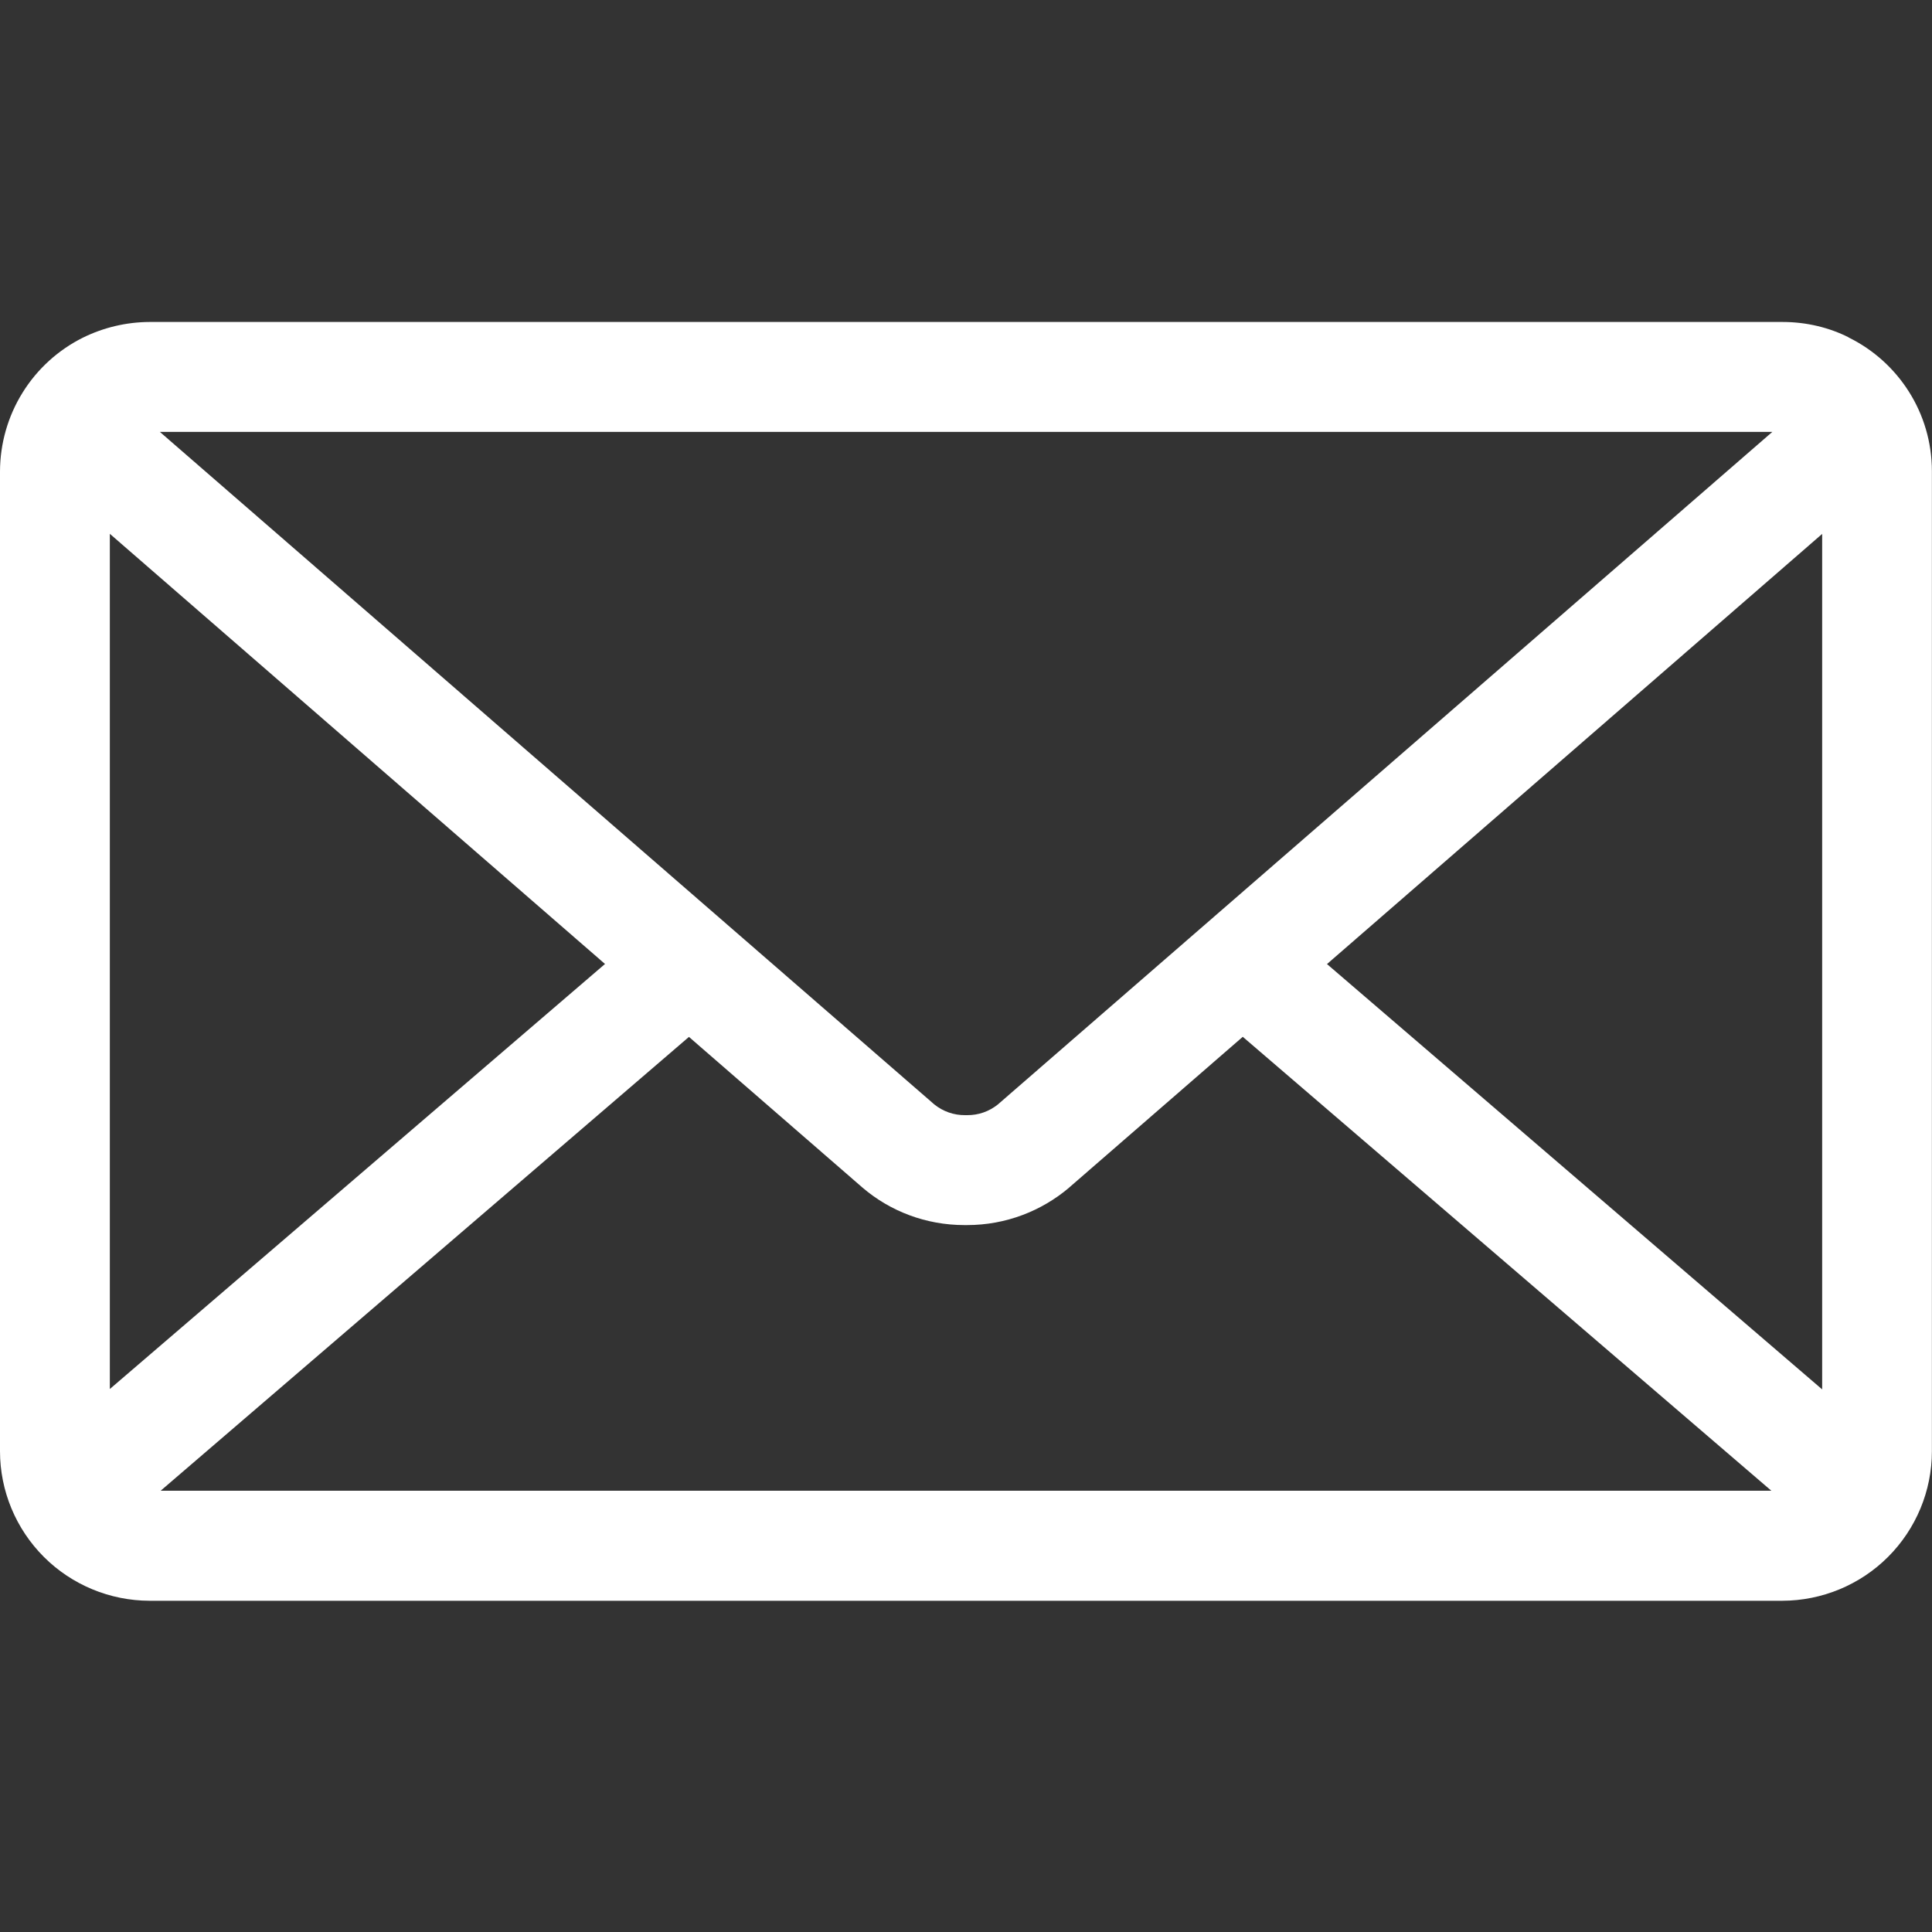 <svg width="20" height="20" viewBox="0 0 20 20" fill="none" xmlns="http://www.w3.org/2000/svg">
<rect x="0" y="0" width="20" height="20" fill="#333333" stroke="none"/>
<path d="M13.737 9.98L18.863 5.527V14.383L13.737 9.98ZM7.132 10.734L8.932 12.297C9.214 12.537 9.582 12.682 9.985 12.682H9.999H10.01C10.413 12.682 10.782 12.536 11.068 12.294L11.065 12.296L12.865 10.733L18.337 15.432H1.663L7.132 10.734ZM1.655 4.471H18.347L10.329 11.434C10.239 11.506 10.128 11.545 10.012 11.544H10.001H9.99C9.875 11.545 9.762 11.506 9.672 11.433L9.673 11.434L1.655 4.471ZM1.137 5.526L6.263 9.979L1.137 14.379V5.526ZM19.137 3.492C18.938 3.392 18.703 3.333 18.453 3.333H1.549C1.308 3.334 1.07 3.39 0.853 3.498L0.863 3.493C0.604 3.621 0.386 3.819 0.234 4.064C0.082 4.308 0.001 4.591 0 4.879L0 15.023C0 15.433 0.164 15.827 0.454 16.117C0.744 16.407 1.138 16.57 1.548 16.571H18.451C18.861 16.57 19.255 16.407 19.545 16.117C19.835 15.827 19.999 15.433 19.999 15.023V4.879C19.999 4.273 19.65 3.748 19.142 3.496L19.133 3.492H19.137Z" fill="white"/>
</svg>
